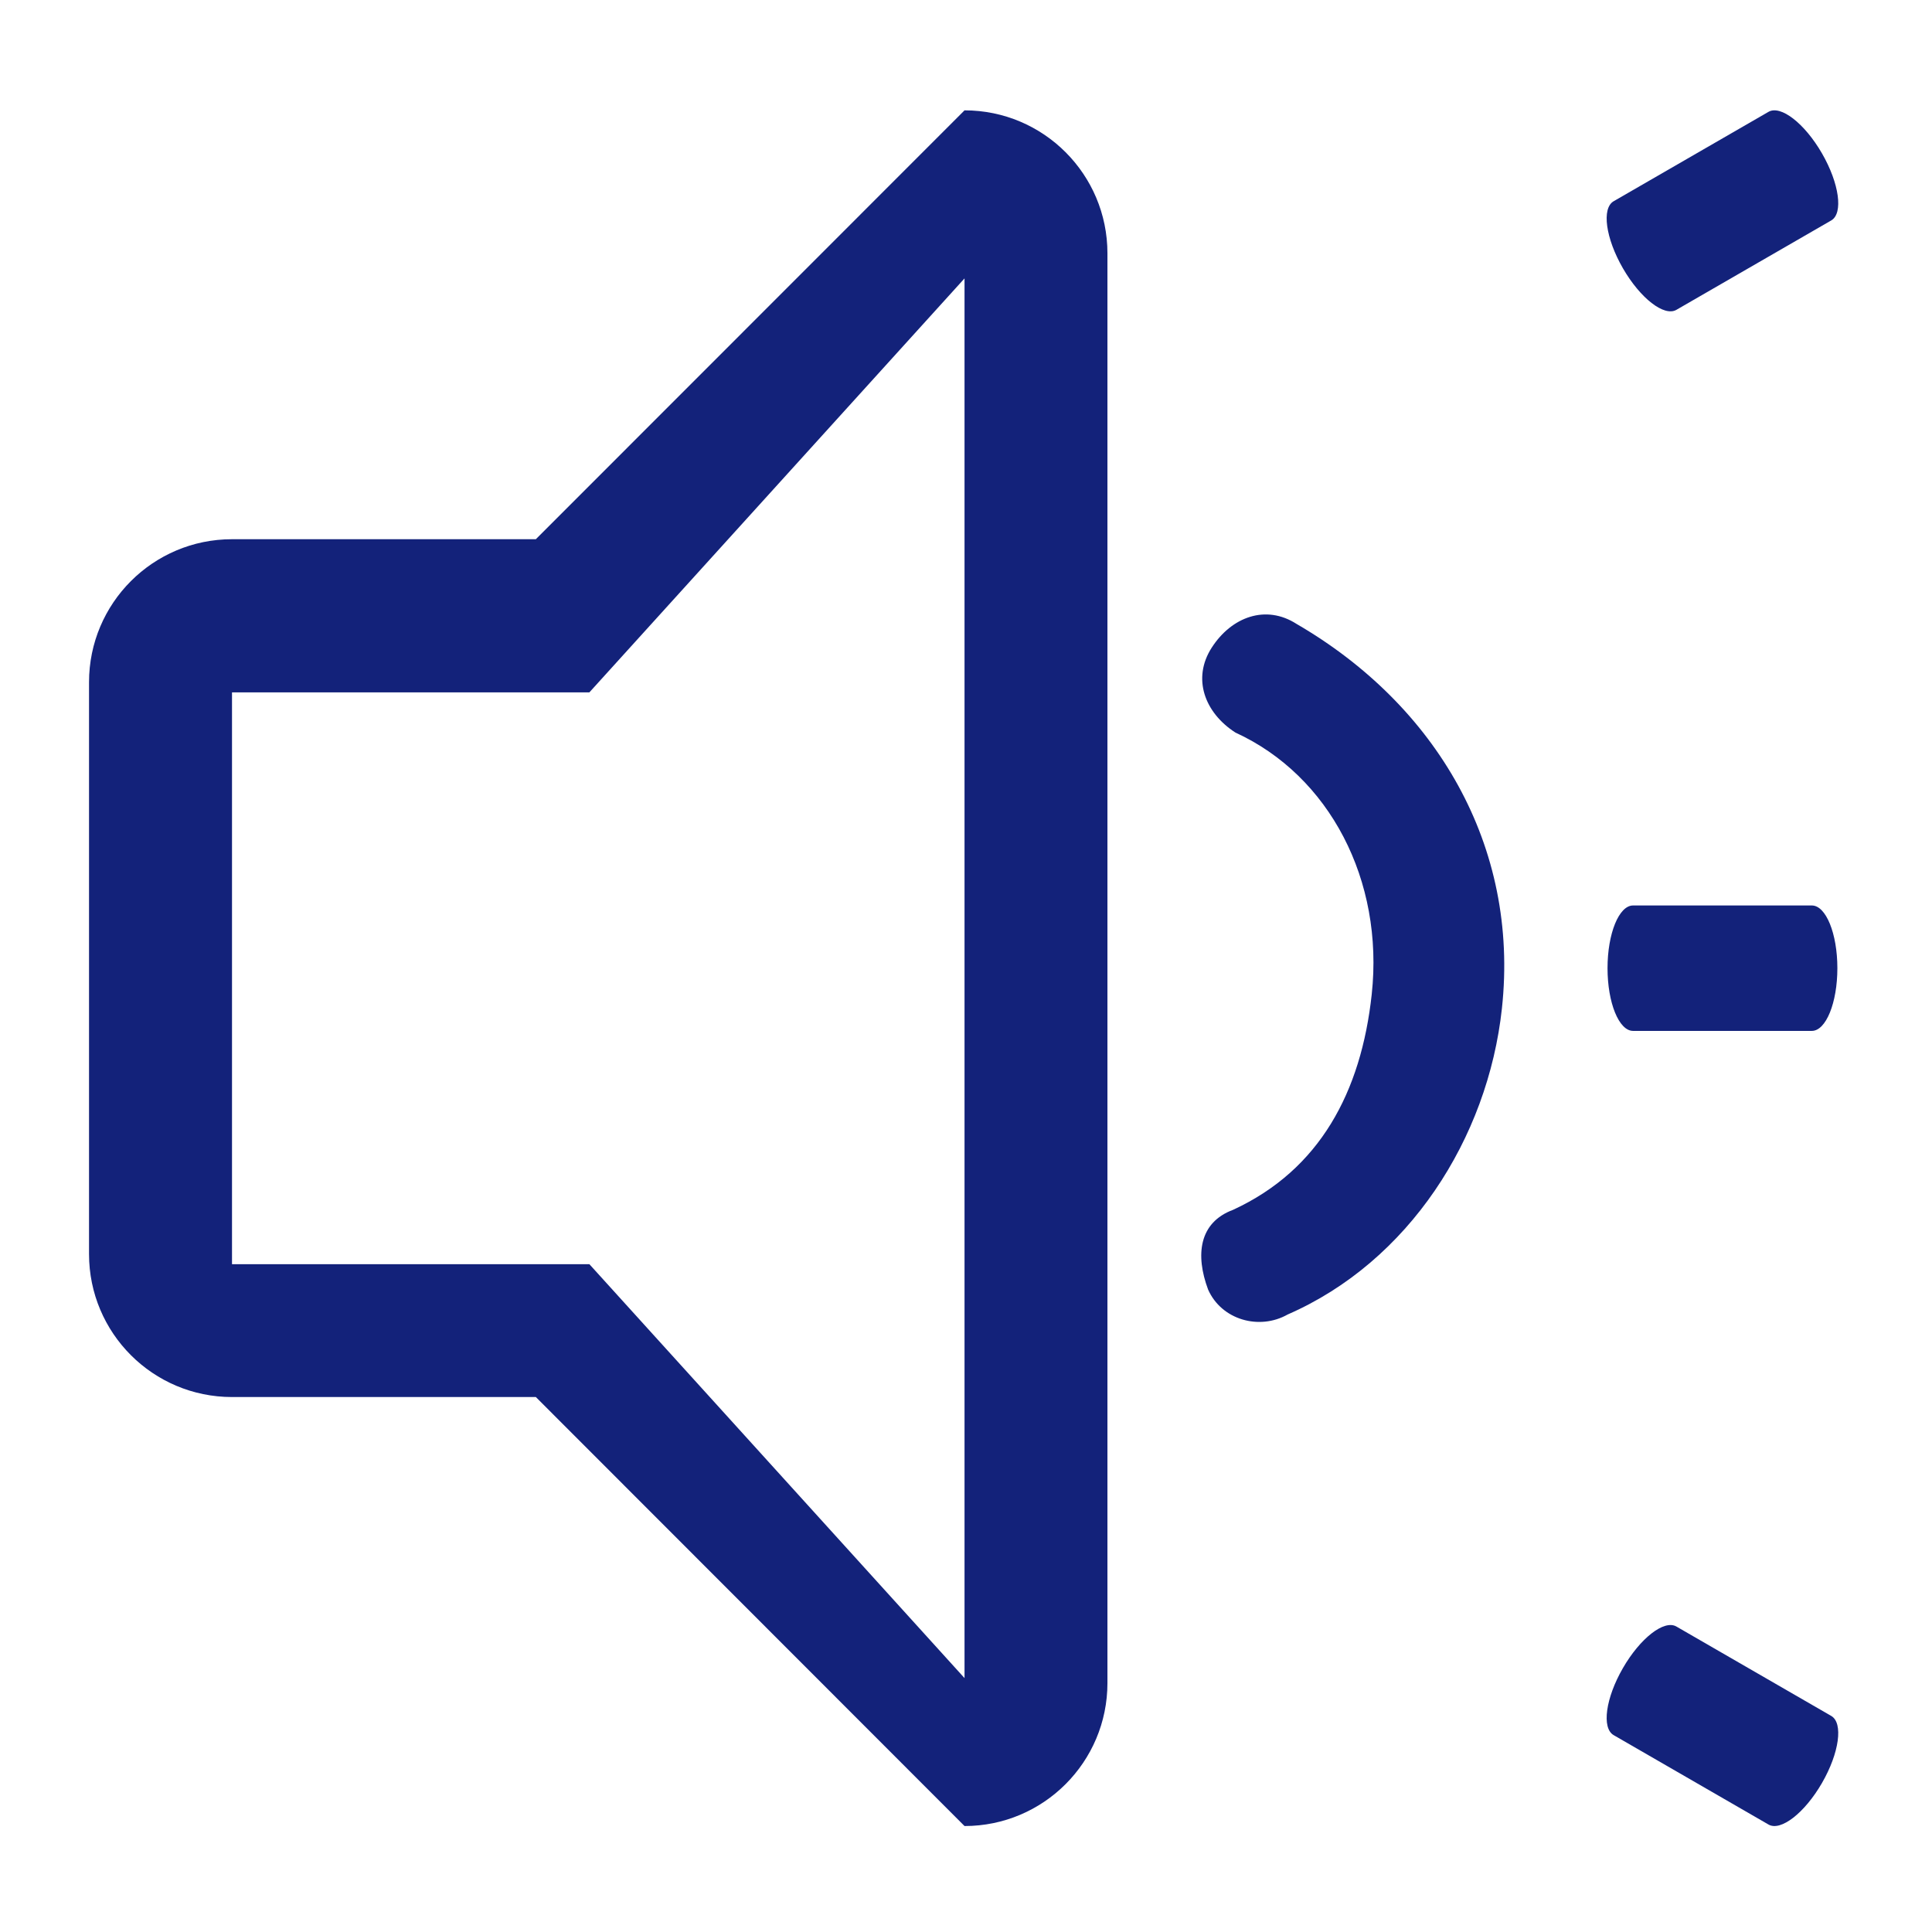 <?xml version="1.0" standalone="no"?><!DOCTYPE svg PUBLIC "-//W3C//DTD SVG 1.1//EN" "http://www.w3.org/Graphics/SVG/1.1/DTD/svg11.dtd"><svg t="1519888731267" class="icon" style="" viewBox="0 0 1024 1024" version="1.1" xmlns="http://www.w3.org/2000/svg" p-id="1932" xmlns:xlink="http://www.w3.org/1999/xlink" width="200" height="200"><defs><style type="text/css"></style></defs><path d="M511.219 58.483l-227.213 227.313h-161.038c-41.846 0-75.781 33.935-75.781 75.781v303.097c0 41.882 33.935 75.782 75.781 75.782h161.037l227.213 227.377c41.845 0 75.748-33.934 75.748-75.78v-757.789c0.001-41.846-33.901-75.781-75.746-75.781zM511.219 889.427l-198.83-219.372h-189.421v-303.093h189.421l198.83-219.402v741.868z" p-id="1933" fill="#13227a"></path><path d="M960.31 546.395c7.483 0 13.534-14.892 13.534-33.239s-6.051-33.239-13.534-33.239h-94.755c-7.482 0-13.533 14.889-13.533 33.239 0 18.347 6.051 33.239 13.533 33.239h94.755z" p-id="1934" fill="#13227a"></path><path d="M970.582 116.844c6.484-3.743 4.277-19.663-4.897-35.552s-21.858-25.759-28.341-22.017l-82.059 47.376c-6.483 3.743-4.277 19.663 4.897 35.552s21.859 25.758 28.342 22.016l82.058-47.375z" p-id="1935" fill="#13227a"></path><path d="M970.582 909.47c6.484 3.743 4.277 19.662-4.897 35.553-9.174 15.888-21.858 25.759-28.341 22.016l-82.059-47.376c-6.483-3.743-4.277-19.662 4.897-35.552 9.174-15.889 21.859-25.758 28.342-22.016l82.058 47.375z" p-id="1936" fill="#13227a"></path><path d="M640.286 683.412c-6.756-18.186-4.889-35.436 13.299-42.194 45.93-21.204 67.853-62.464 73.459-114.215 6.541-60.379-22.355-115.869-72.24-138.725-16.317-10.496-23.073-28.677-12.579-44.995 10.497-16.316 28.683-23.073 44.995-12.579 73.893 42.911 118.17 117.522 108.828 203.777-7.477 69.002-49.452 134.269-113.569 162.23-14.983 8.481-35.070 2.914-42.193-13.294z" p-id="1937" fill="#13227a"></path></svg>